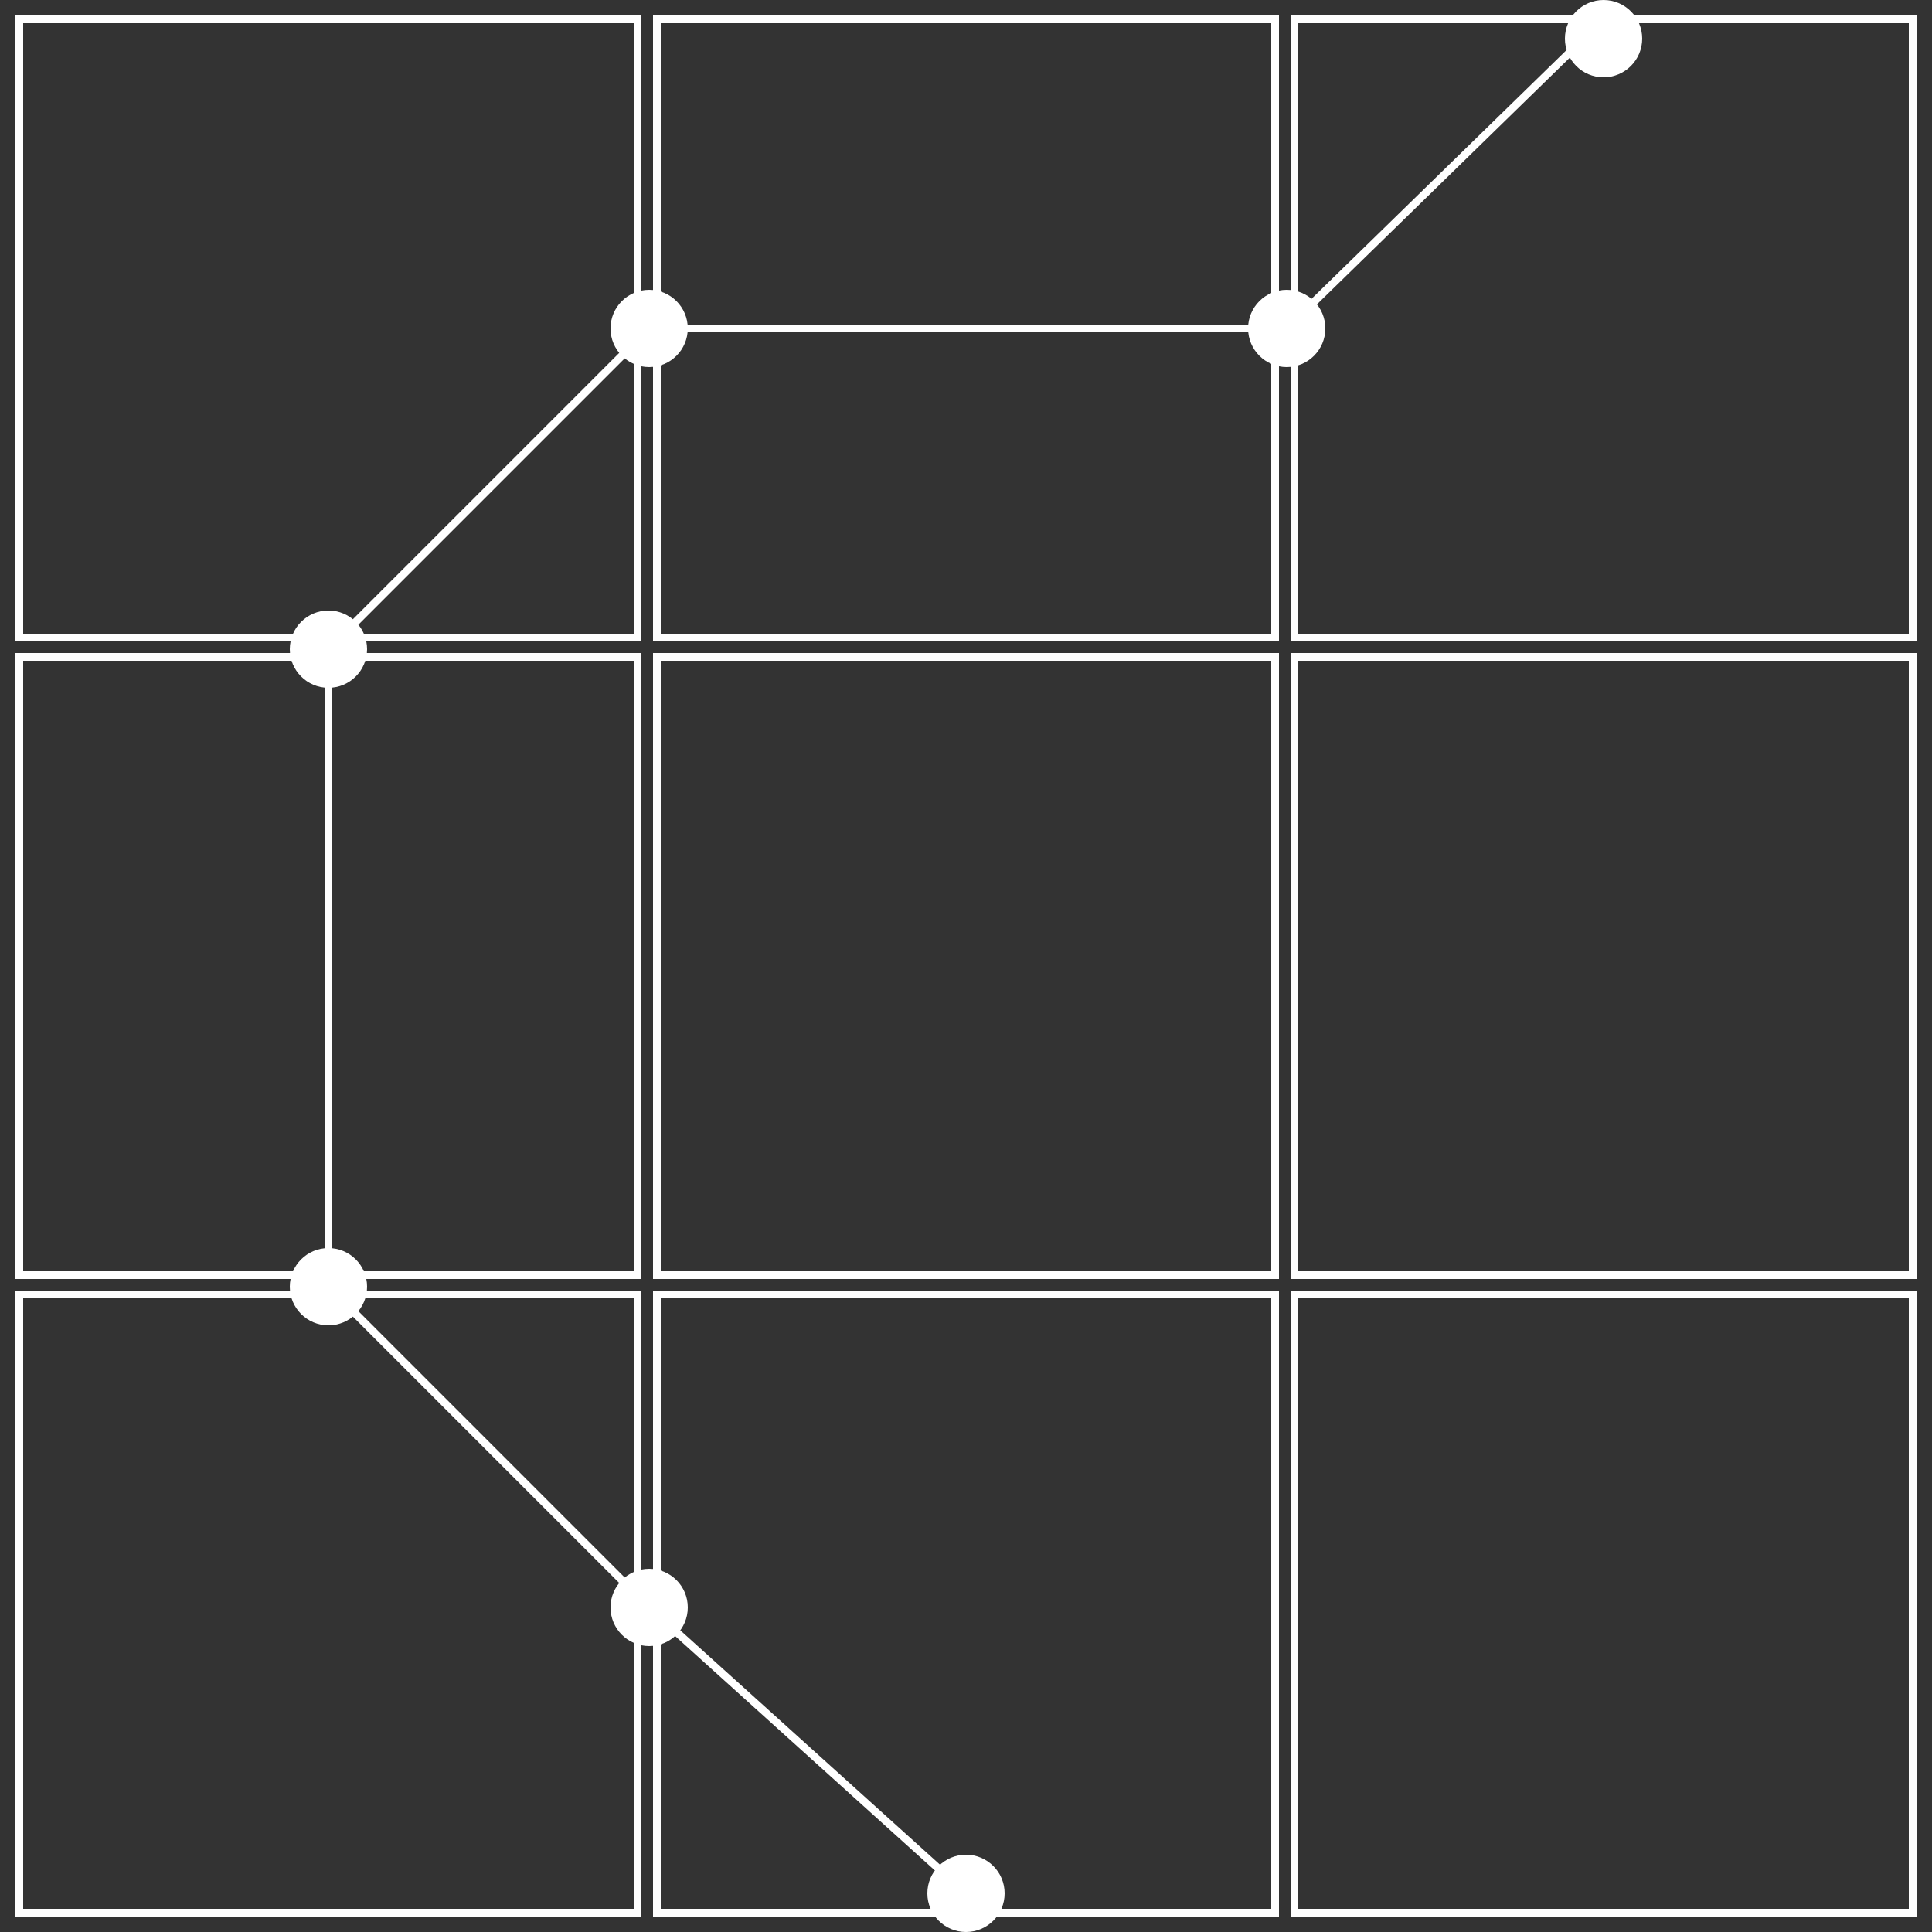 <?xml version="1.0" encoding="UTF-8" ?>
<svg 
    xmlns="http://www.w3.org/2000/svg" version="1.1" viewBox="0 0 50 50">
    <rect x="0" y="0" width="50" height="50" fill="#333333" stroke="none"/>
    <rect width="16" height="16" x="0.5" y="0.5" stroke-width="0.2px" fill="rgba(0,0,0,0)" stroke="#ffffff"/>
    <rect width="16" height="16" x="17" y="0.5" stroke-width="0.2px" fill="rgba(0,0,0,0)" stroke="#ffffff"/>
    <rect width="16" height="16" x="33.5" y="0.5" stroke-width="0.2px" fill="rgba(0,0,0,0)" stroke="#ffffff"/>
    <rect width="16" height="16" x="0.5" y="17" stroke-width="0.2px" fill="rgba(0,0,0,0)" stroke="#ffffff"/>
    <rect width="16" height="16" x="17" y="17" stroke-width="0.2px" fill="rgba(0,0,0,0)" stroke="#ffffff"/>
    <rect width="16" height="16" x="33.5" y="17" stroke-width="0.2px" fill="rgba(0,0,0,0)" stroke="#ffffff"/>
    <rect width="16" height="16" x="0.5" y="33.5" stroke-width="0.2px" fill="rgba(0,0,0,0)" stroke="#ffffff"/>
    <rect width="16" height="16" x="17" y="33.5" stroke-width="0.2px" fill="rgba(0,0,0,0)" stroke="#ffffff"/>
    <rect width="16" height="16" x="33.5" y="33.5" stroke-width="0.2px" fill="rgba(0,0,0,0)" stroke="#ffffff"/>

    <circle fill="#ffffff" cx="41.5" cy="1" r="1"/>
    <line x1="33.3" y1="8.5" x2="41.5" y2="0.5" stroke-width="0.2px" stroke="#ffffff"/>
    <circle fill="#ffffff" cx="33.3" cy="8.5" r="1"/>
    <line x1="16.8" y1="8.5" x2="33.3" y2="8.5" stroke-width="0.2px" stroke="#ffffff"/>
    <circle fill="#ffffff" cx="16.8" cy="8.5" r="1"/>
    <line x1="16.8" y1="8.5" x2="8.5" y2="16.8" stroke-width="0.2px" stroke="#ffffff"/>
    <circle fill="#ffffff" cx="8.5" cy="16.8" r="1"/>
    <line x1="8.5" y1="16.8" x2="8.5" y2="33.3" stroke-width="0.2px" stroke="#ffffff"/>
    <circle fill="#ffffff" cx="8.5" cy="33.3" r="1"/>
    <line x1="8.5" y1="33.3" x2="16.8" y2="41.6" stroke-width="0.2px" stroke="#ffffff"/>
    <circle fill="#ffffff" cx="16.8" cy="41.6" r="1"/>
    <line x1="16.8" y1="41.6" x2="25" y2="49" stroke-width="0.2px" stroke="#ffffff"/>
    <circle fill="#ffffff" cx="25" cy="49" r="1"/>
</svg>